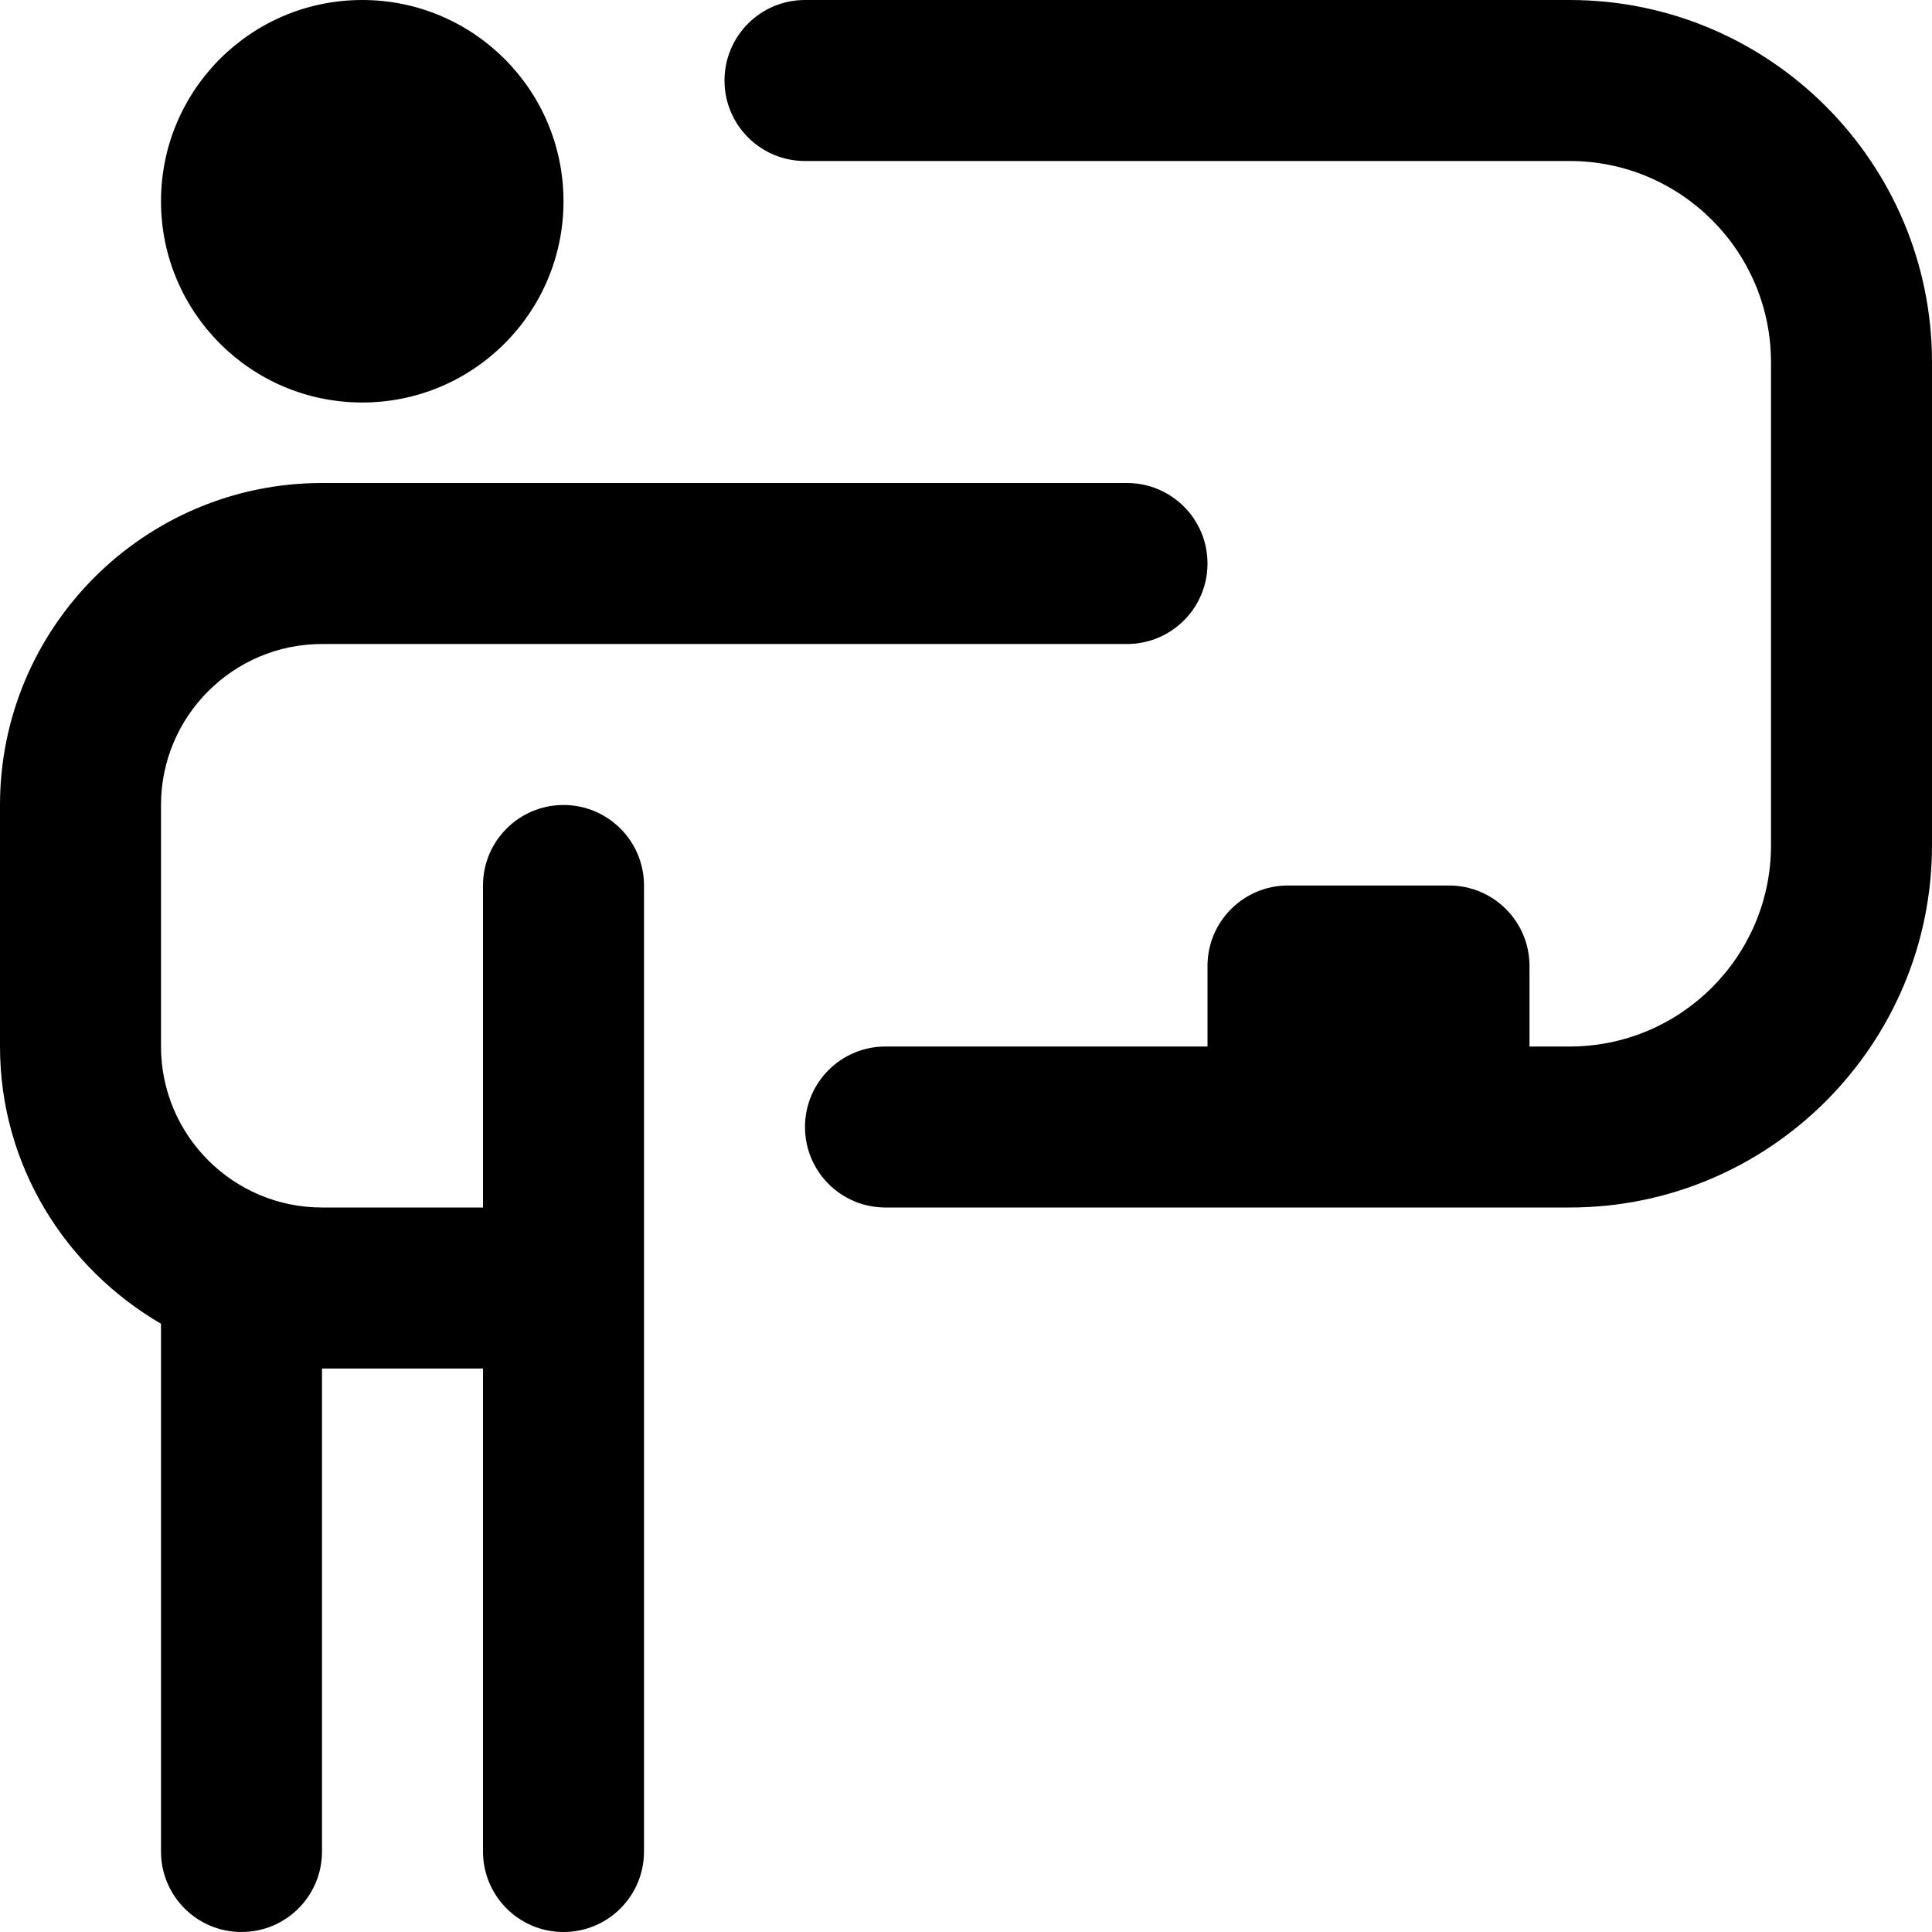 <?xml version="1.0" encoding="UTF-8"?>
<svg xmlns="http://www.w3.org/2000/svg" id="Layer_1" data-name="Layer 1" viewBox="0 0 24 24">
  <path d="m2,2.5c0-1.381,1.119-2.5,2.5-2.5s2.5,1.119,2.5,2.5-1.119,2.5-2.5,2.5-2.5-1.119-2.5-2.5Zm5,7.5c-.553,0-1,.448-1,1v4h-2c-1.103,0-2-.897-2-2v-3c0-1.103.897-2,2-2h10c.553,0,1-.448,1-1s-.447-1-1-1H4C1.794,6,0,7.794,0,10v3c0,1.474.81,2.75,2,3.444v6.556c0,.553.447,1,1,1s1-.447,1-1v-6h2v6c0,.553.447,1,1,1s1-.447,1-1v-12c0-.552-.447-1-1-1ZM19.5,0h-9.5c-.553,0-1,.448-1,1s.447,1,1,1h9.5c1.379,0,2.5,1.122,2.5,2.5v6c0,1.378-1.121,2.5-2.5,2.5h-.5v-1c0-.552-.447-1-1-1h-2c-.553,0-1,.448-1,1v1h-4c-.553,0-1,.447-1,1s.447,1,1,1h8.5c2.481,0,4.5-2.019,4.5-4.5v-6c0-2.481-2.019-4.5-4.5-4.5Z"/>
</svg>
